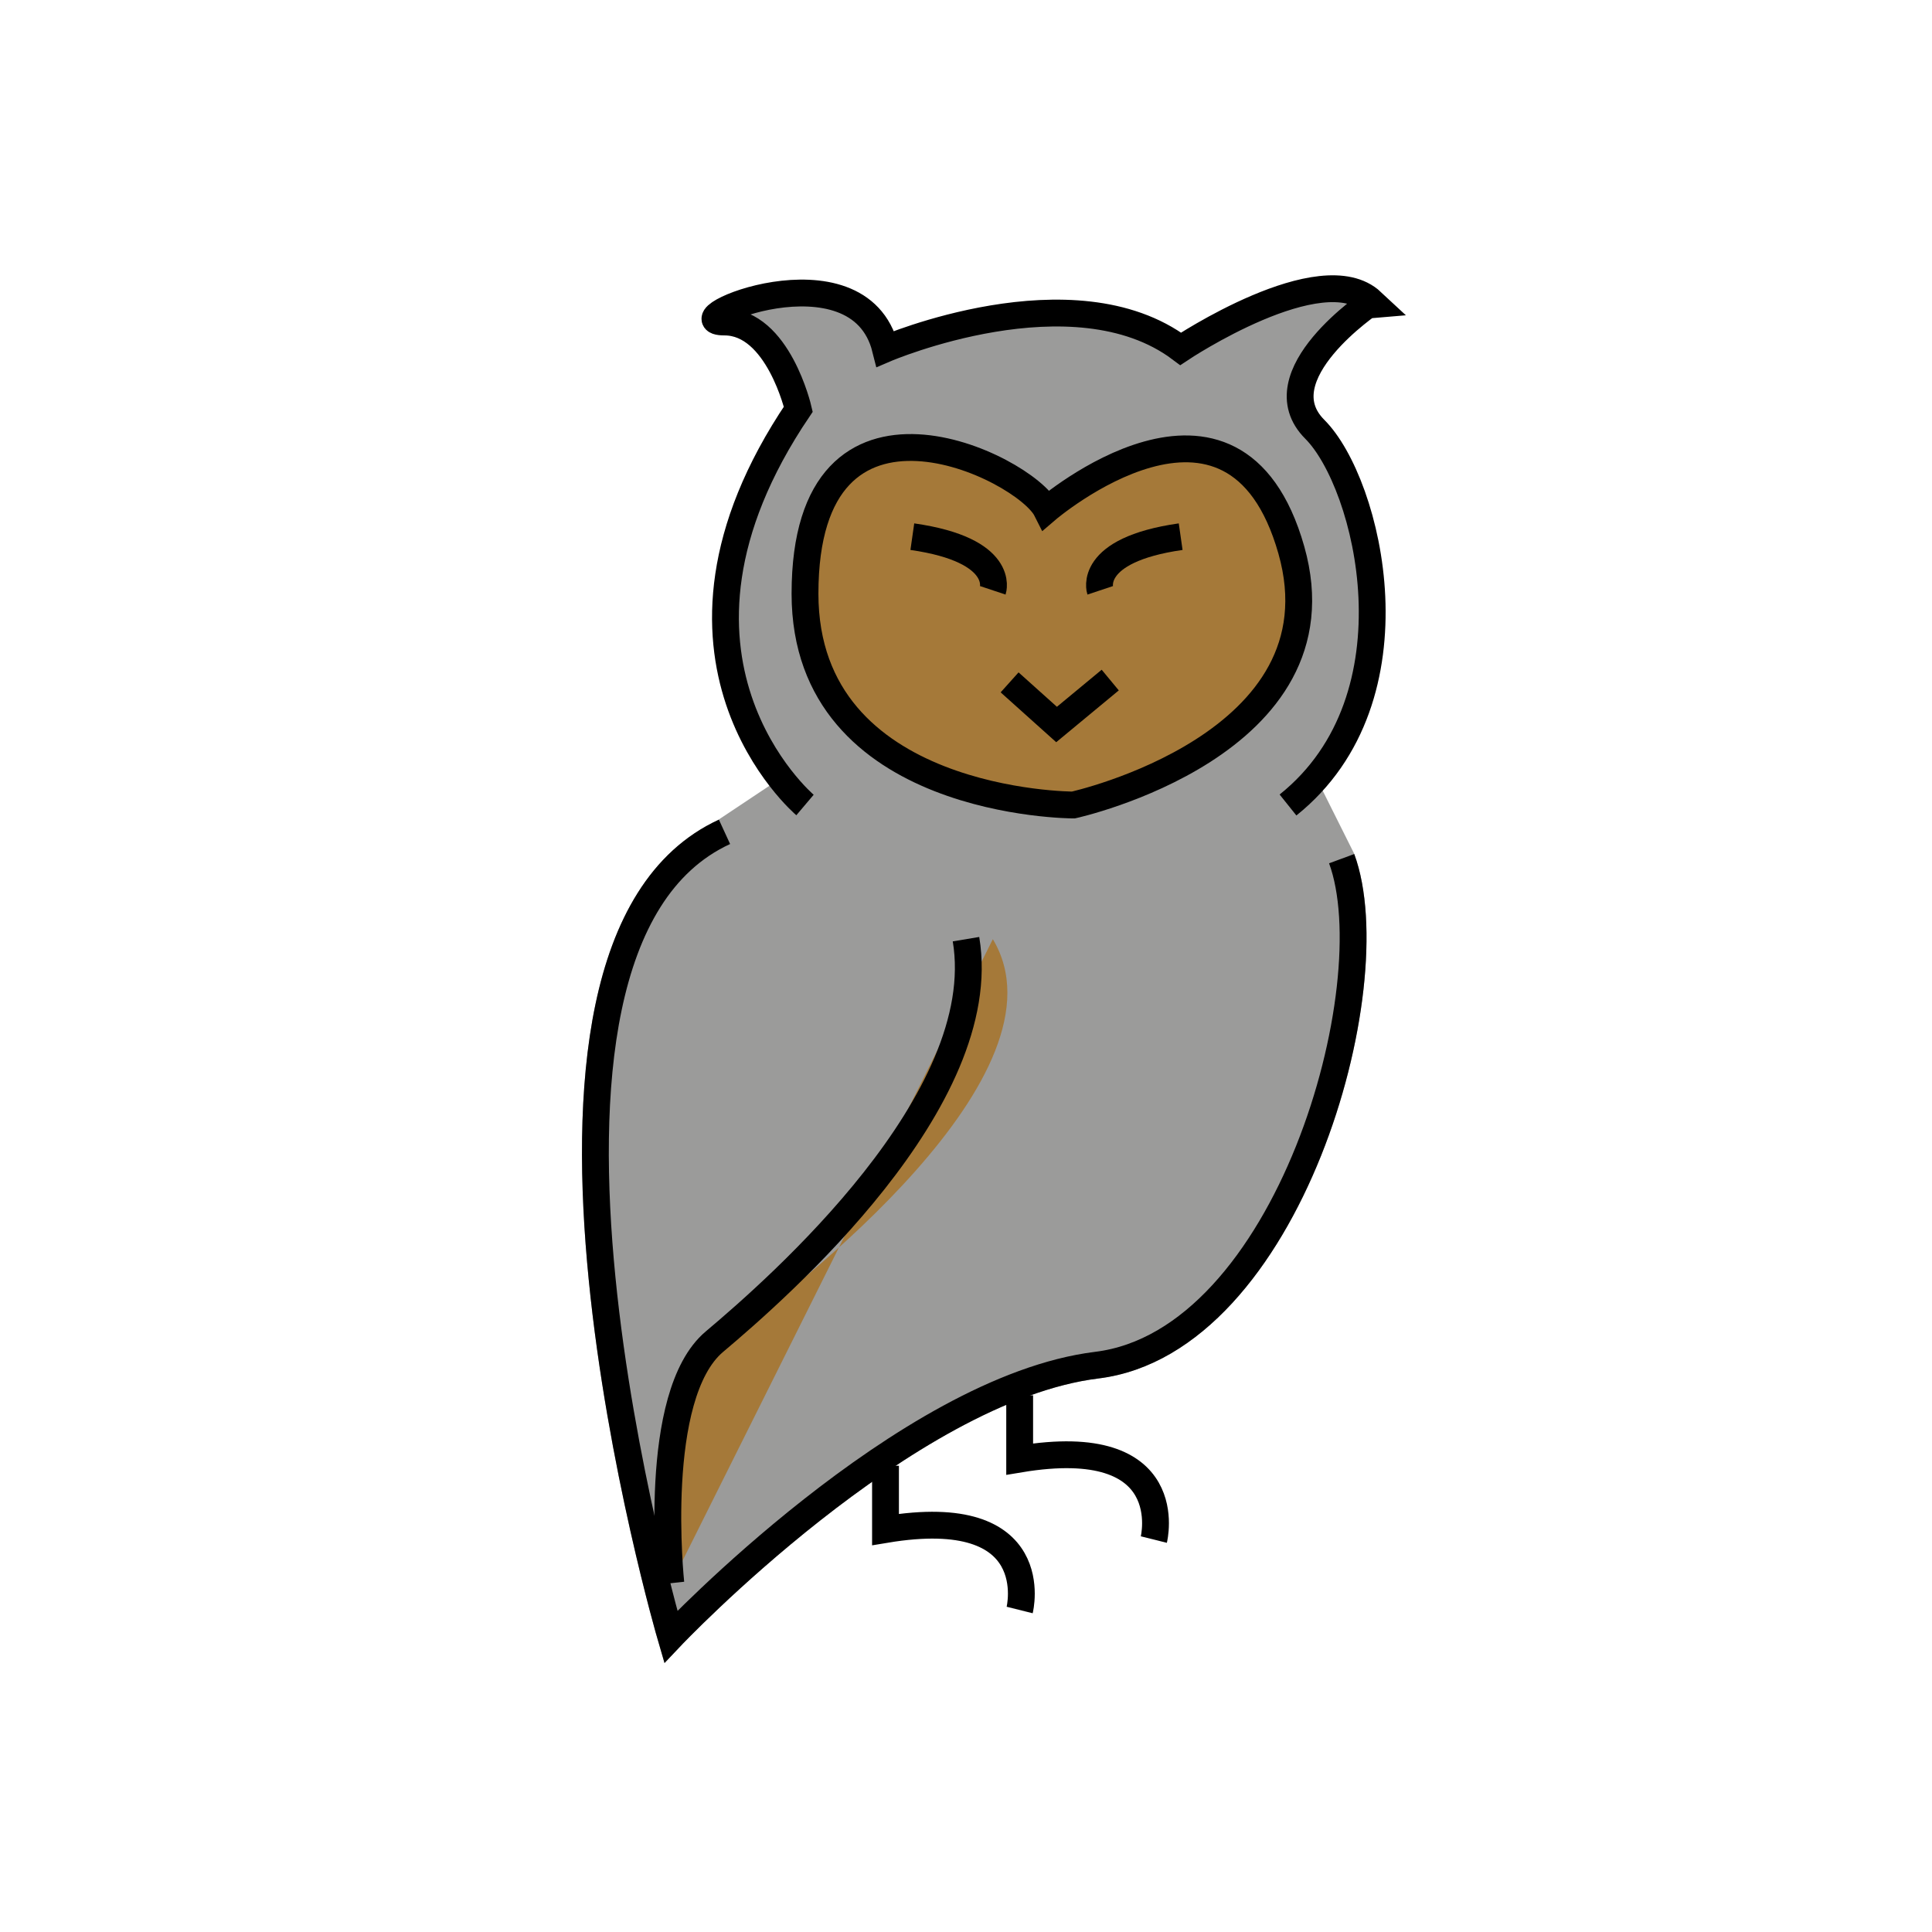 <svg id="emoji" viewBox="0 0 72 72" xmlns="http://www.w3.org/2000/svg" width="64" height="64">
  <g id="color">
    <path fill="#9B9B9A" stroke="#9B9B9A" strokeLinecap="round" strokeLinejoin="round" strokeMiterlimit="10" strokeWidth="1.8" d="M30,29l-3,2c-9.5,4.375-2,30-2,30s8.75-9.25,15.875-10.125S51.75,36.75,50,32l-2-4"/>
    <path fill="#9B9B9A" stroke="none" d="M30,30c0,0-6.5-5.5-0.25-14.75c0,0-0.75-3.25-2.75-3.25s5-3,6,1c0,0,7-3,11,0c0,0,5.25-3.5,7.125-1.75 C51.125,11.25,47,14,49,16s4,10-1,14"/>
    <path fill="#A57939" stroke="none" d="M40,30c0,0-10,0-10-7.875c0-8.734,8.191-4.736,9-3.125c0,0,7-6,9.125,1.5C50.183,27.765,40,30,40,30z"/>
    <path fill="#A57939" stroke="none" d="M25.019,59c0,0-0.878-7,1.903-9S40,40,37,35"/>
  </g>
  <g id="hair"/>
  <g id="skin"/>
  <g id="skin-shadow"/>
  <g id="line">
    <path fill="none" stroke="#000000" strokeLinecap="round" strokeLinejoin="round" strokeMiterlimit="10" strokeWidth="1.5" d="M37,22c0,0,0.5-1.5-3-2"/>
    <path fill="none" stroke="#000000" strokeLinecap="round" strokeLinejoin="round" strokeMiterlimit="10" strokeWidth="1.5" d="M41,22c0,0-0.5-1.5,3-2"/>
    <polyline fill="none" stroke="#000000" strokeLinecap="round" strokeLinejoin="round" strokeMiterlimit="10" strokeWidth="1.5" points="37.625,25.43 39.375,27 41.375,25.344"/>
    <path fill="none" stroke="#000000" strokeLinecap="round" strokeLinejoin="round" strokeMiterlimit="10" strokeWidth="2" d="M38,60c0,0,1-4-5-3v-2.375"/>
    <path fill="none" stroke="#000000" strokeLinecap="round" strokeLinejoin="round" strokeMiterlimit="10" strokeWidth="2" d="M43,57.375c0,0,1-4-5-3V52"/>
    <path fill="none" stroke="#000000" strokeLinecap="round" strokeLinejoin="round" strokeMiterlimit="10" strokeWidth="2" d="M30,30c0,0-6.5-5.5-0.25-14.75c0,0-0.75-3.25-2.75-3.25s5-3,6,1c0,0,7-3,11,0c0,0,5.25-3.5,7.125-1.75C51.125,11.25,47,14,49,16 s4,10-1,14"/>
    <path fill="none" stroke="#000000" strokeLinecap="round" strokeLinejoin="round" strokeMiterlimit="10" strokeWidth="2" d="M40,30c0,0-10,0-10-7.875c0-8.734,8.191-4.736,9-3.125c0,0,7-6,9.125,1.5C50.183,27.765,40,30,40,30z"/>
    <path fill="none" stroke="#000000" strokeLinecap="round" strokeLinejoin="round" strokeMiterlimit="10" strokeWidth="2" d="M27,31c-9.5,4.375-2,30-2,30s8.75-9.25,15.875-10.125S51.75,36.75,50,32"/>
    <path fill="none" stroke="#000000" strokeLinecap="round" strokeLinejoin="round" strokeMiterlimit="10" strokeWidth="2" d="M25,59c0,0-0.75-7,1.625-9S37,41,36,35"/>
  </g>
</svg>
